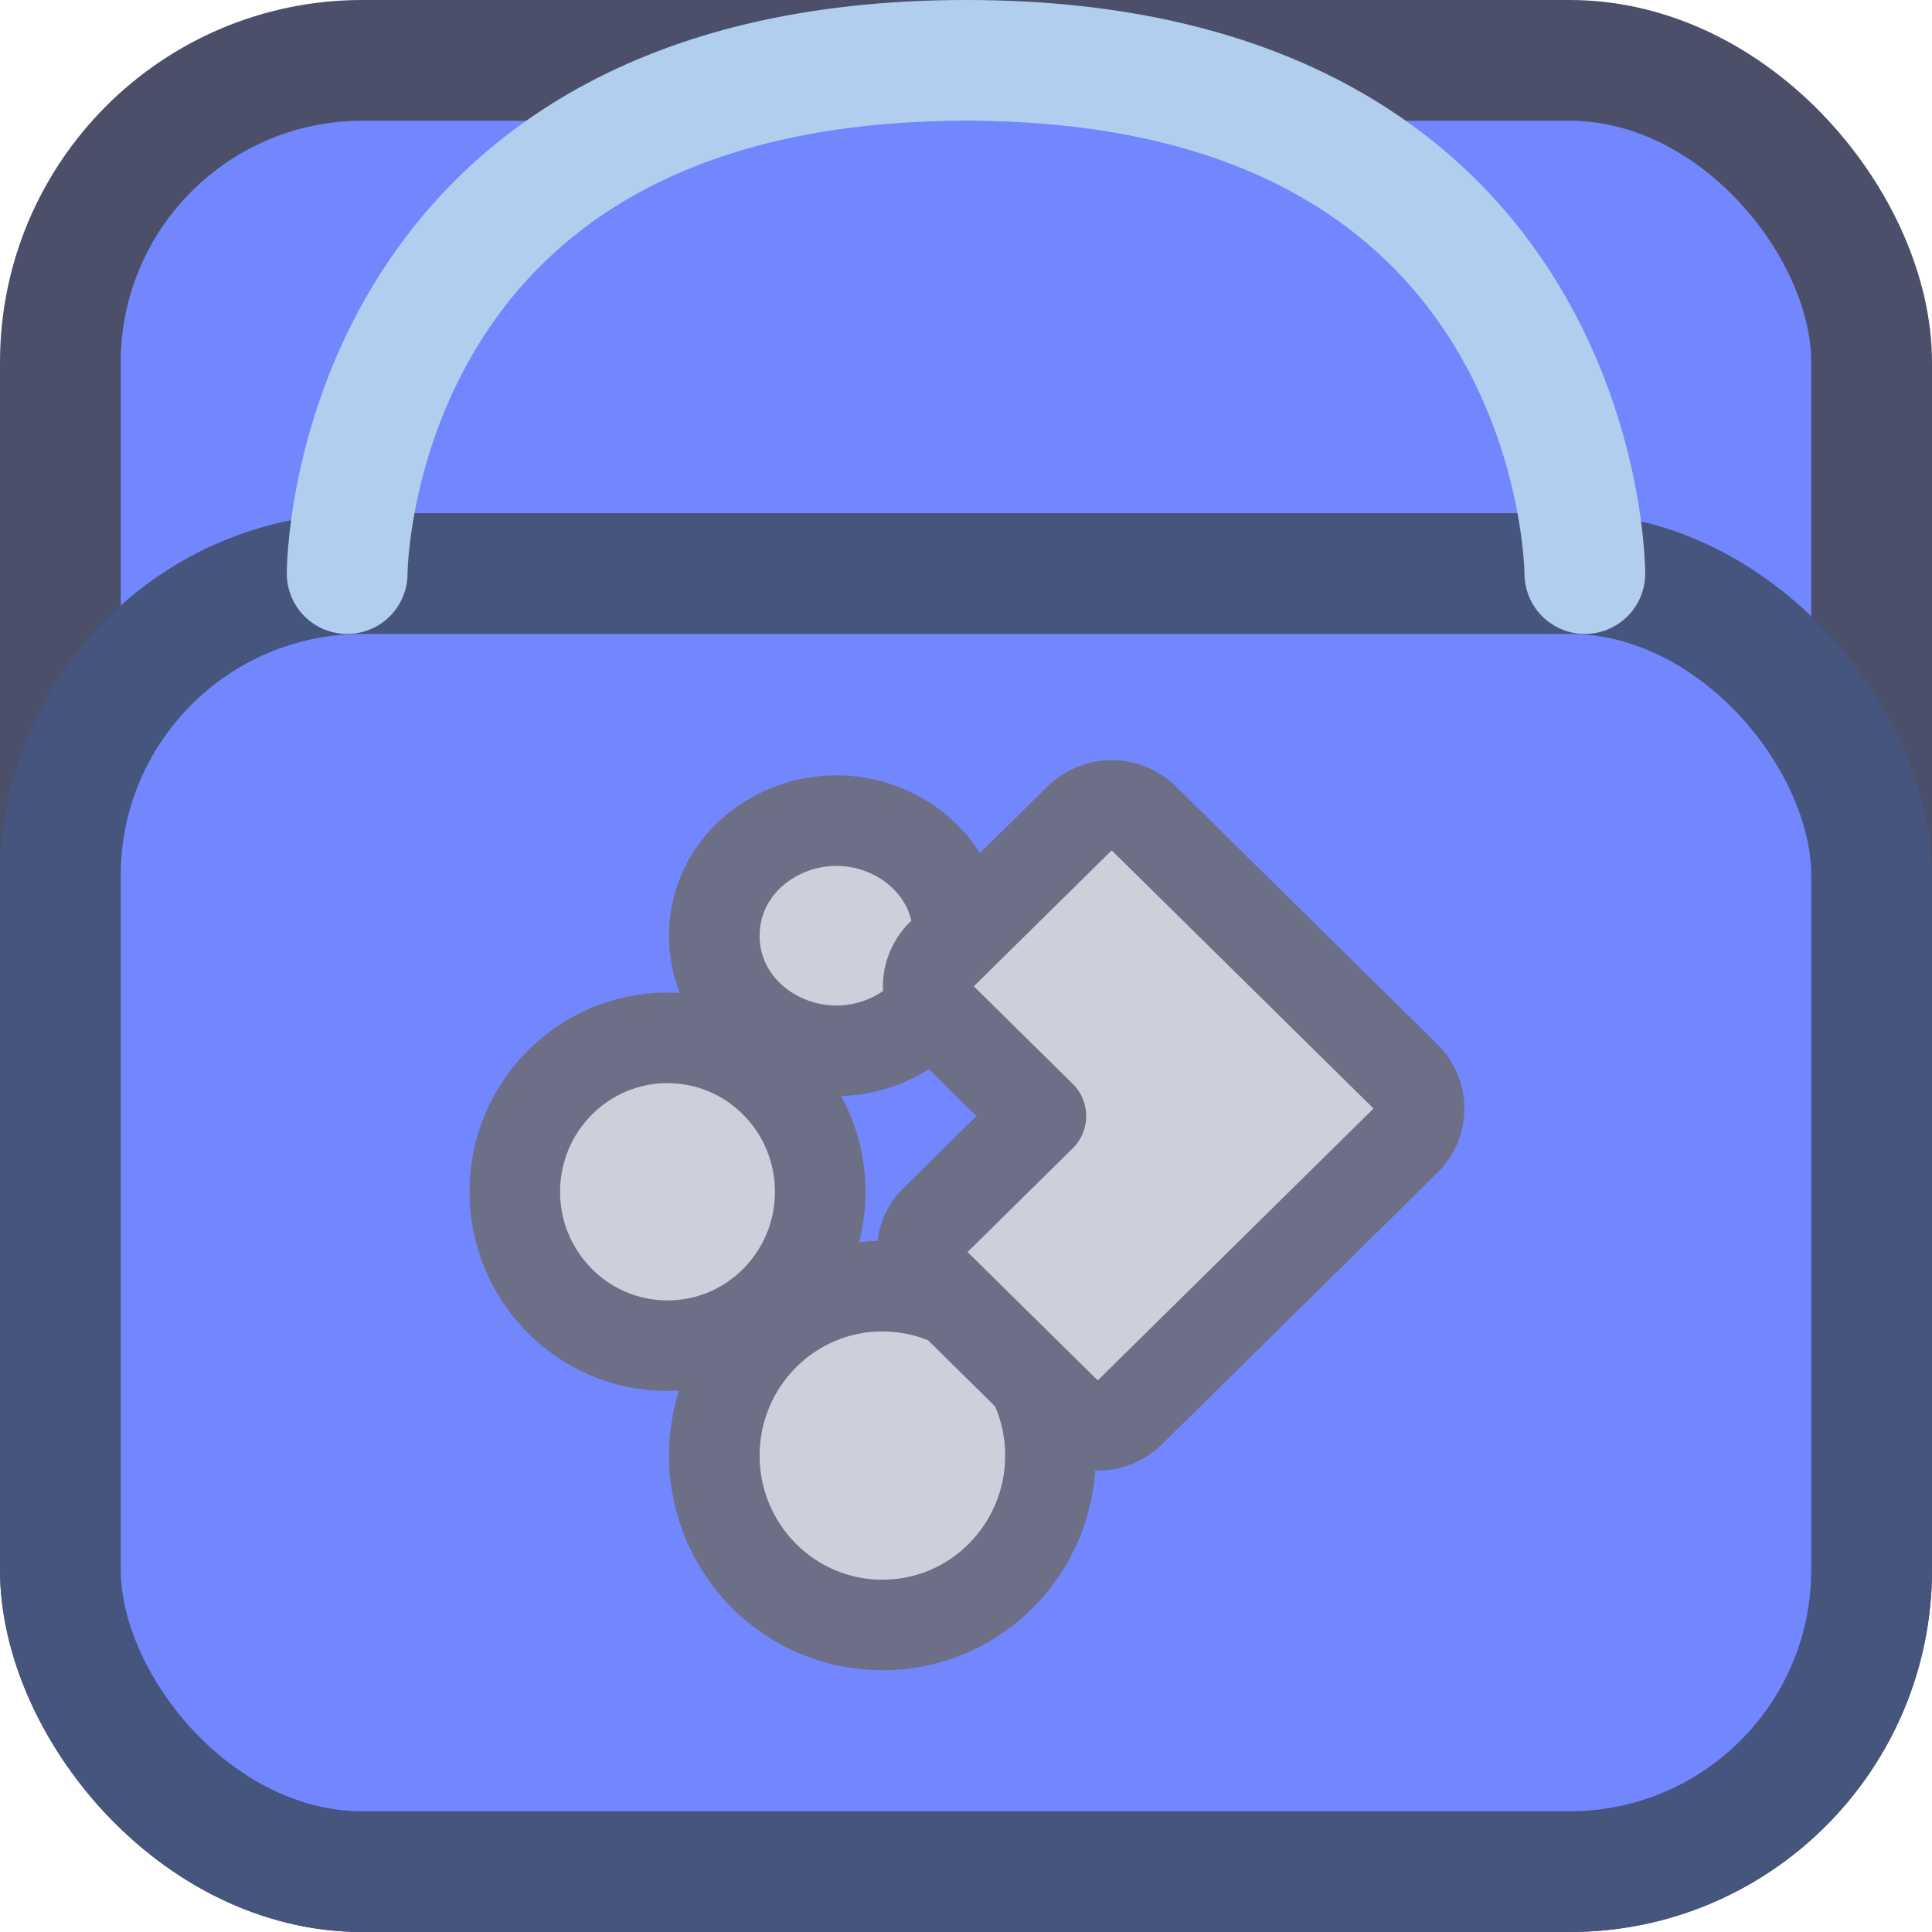 <svg width="128" height="128" viewBox="0 0 128 128" fill="none" xmlns="http://www.w3.org/2000/svg">
<rect x="4" y="4" width="120" height="120" rx="20" fill="#7287FD" stroke="#4C4F69" stroke-width="8"/>
<rect x="4" y="38" width="120" height="86" rx="20" fill="#7287FD" stroke="#46557D" stroke-width="8"/>
<path d="M23 38C23 38 23 4 64 4C105 4 105 38 105 38" stroke="#B1CEEF" stroke-width="8" stroke-linecap="round" stroke-linejoin="round"/>
<path d="M55.41 54.367C59.602 54.367 63.495 57.521 63.495 61.993C63.494 66.465 59.602 69.619 55.41 69.619C51.217 69.619 47.326 66.465 47.325 61.993C47.325 57.521 51.217 54.367 55.41 54.367Z" fill="#CCD0DA" stroke="#6C6F85" stroke-width="6"/>
<path d="M44.224 68.761C49.844 68.761 54.343 73.358 54.343 78.958C54.343 84.558 49.844 89.155 44.224 89.155C38.605 89.155 34.106 84.558 34.106 78.958C34.106 73.358 38.605 68.761 44.224 68.761Z" fill="#CCD0DA" stroke="#6C6F85" stroke-width="6"/>
<path d="M58.46 85.211C64.641 85.211 69.595 90.269 69.595 96.437C69.595 102.605 64.641 107.661 58.46 107.661C52.28 107.661 47.326 102.605 47.325 96.437C47.325 90.269 52.28 85.211 58.46 85.211Z" fill="#CCD0DA" stroke="#6C6F85" stroke-width="6"/>
<path d="M93.137 71.336C94.316 72.5 94.316 74.386 93.137 75.549L74.866 93.563C73.686 94.726 71.773 94.726 70.593 93.563L61.965 85.056C60.785 83.893 60.785 82.007 61.965 80.844L68.964 73.943L62.38 67.452C61.2 66.288 61.2 64.402 62.38 63.239L71.516 54.232C72.696 53.069 74.609 53.069 75.788 54.232L93.137 71.336Z" fill="#CCD0DA" stroke="#6C6F85" stroke-width="6" stroke-linejoin="round"/>
</svg>
